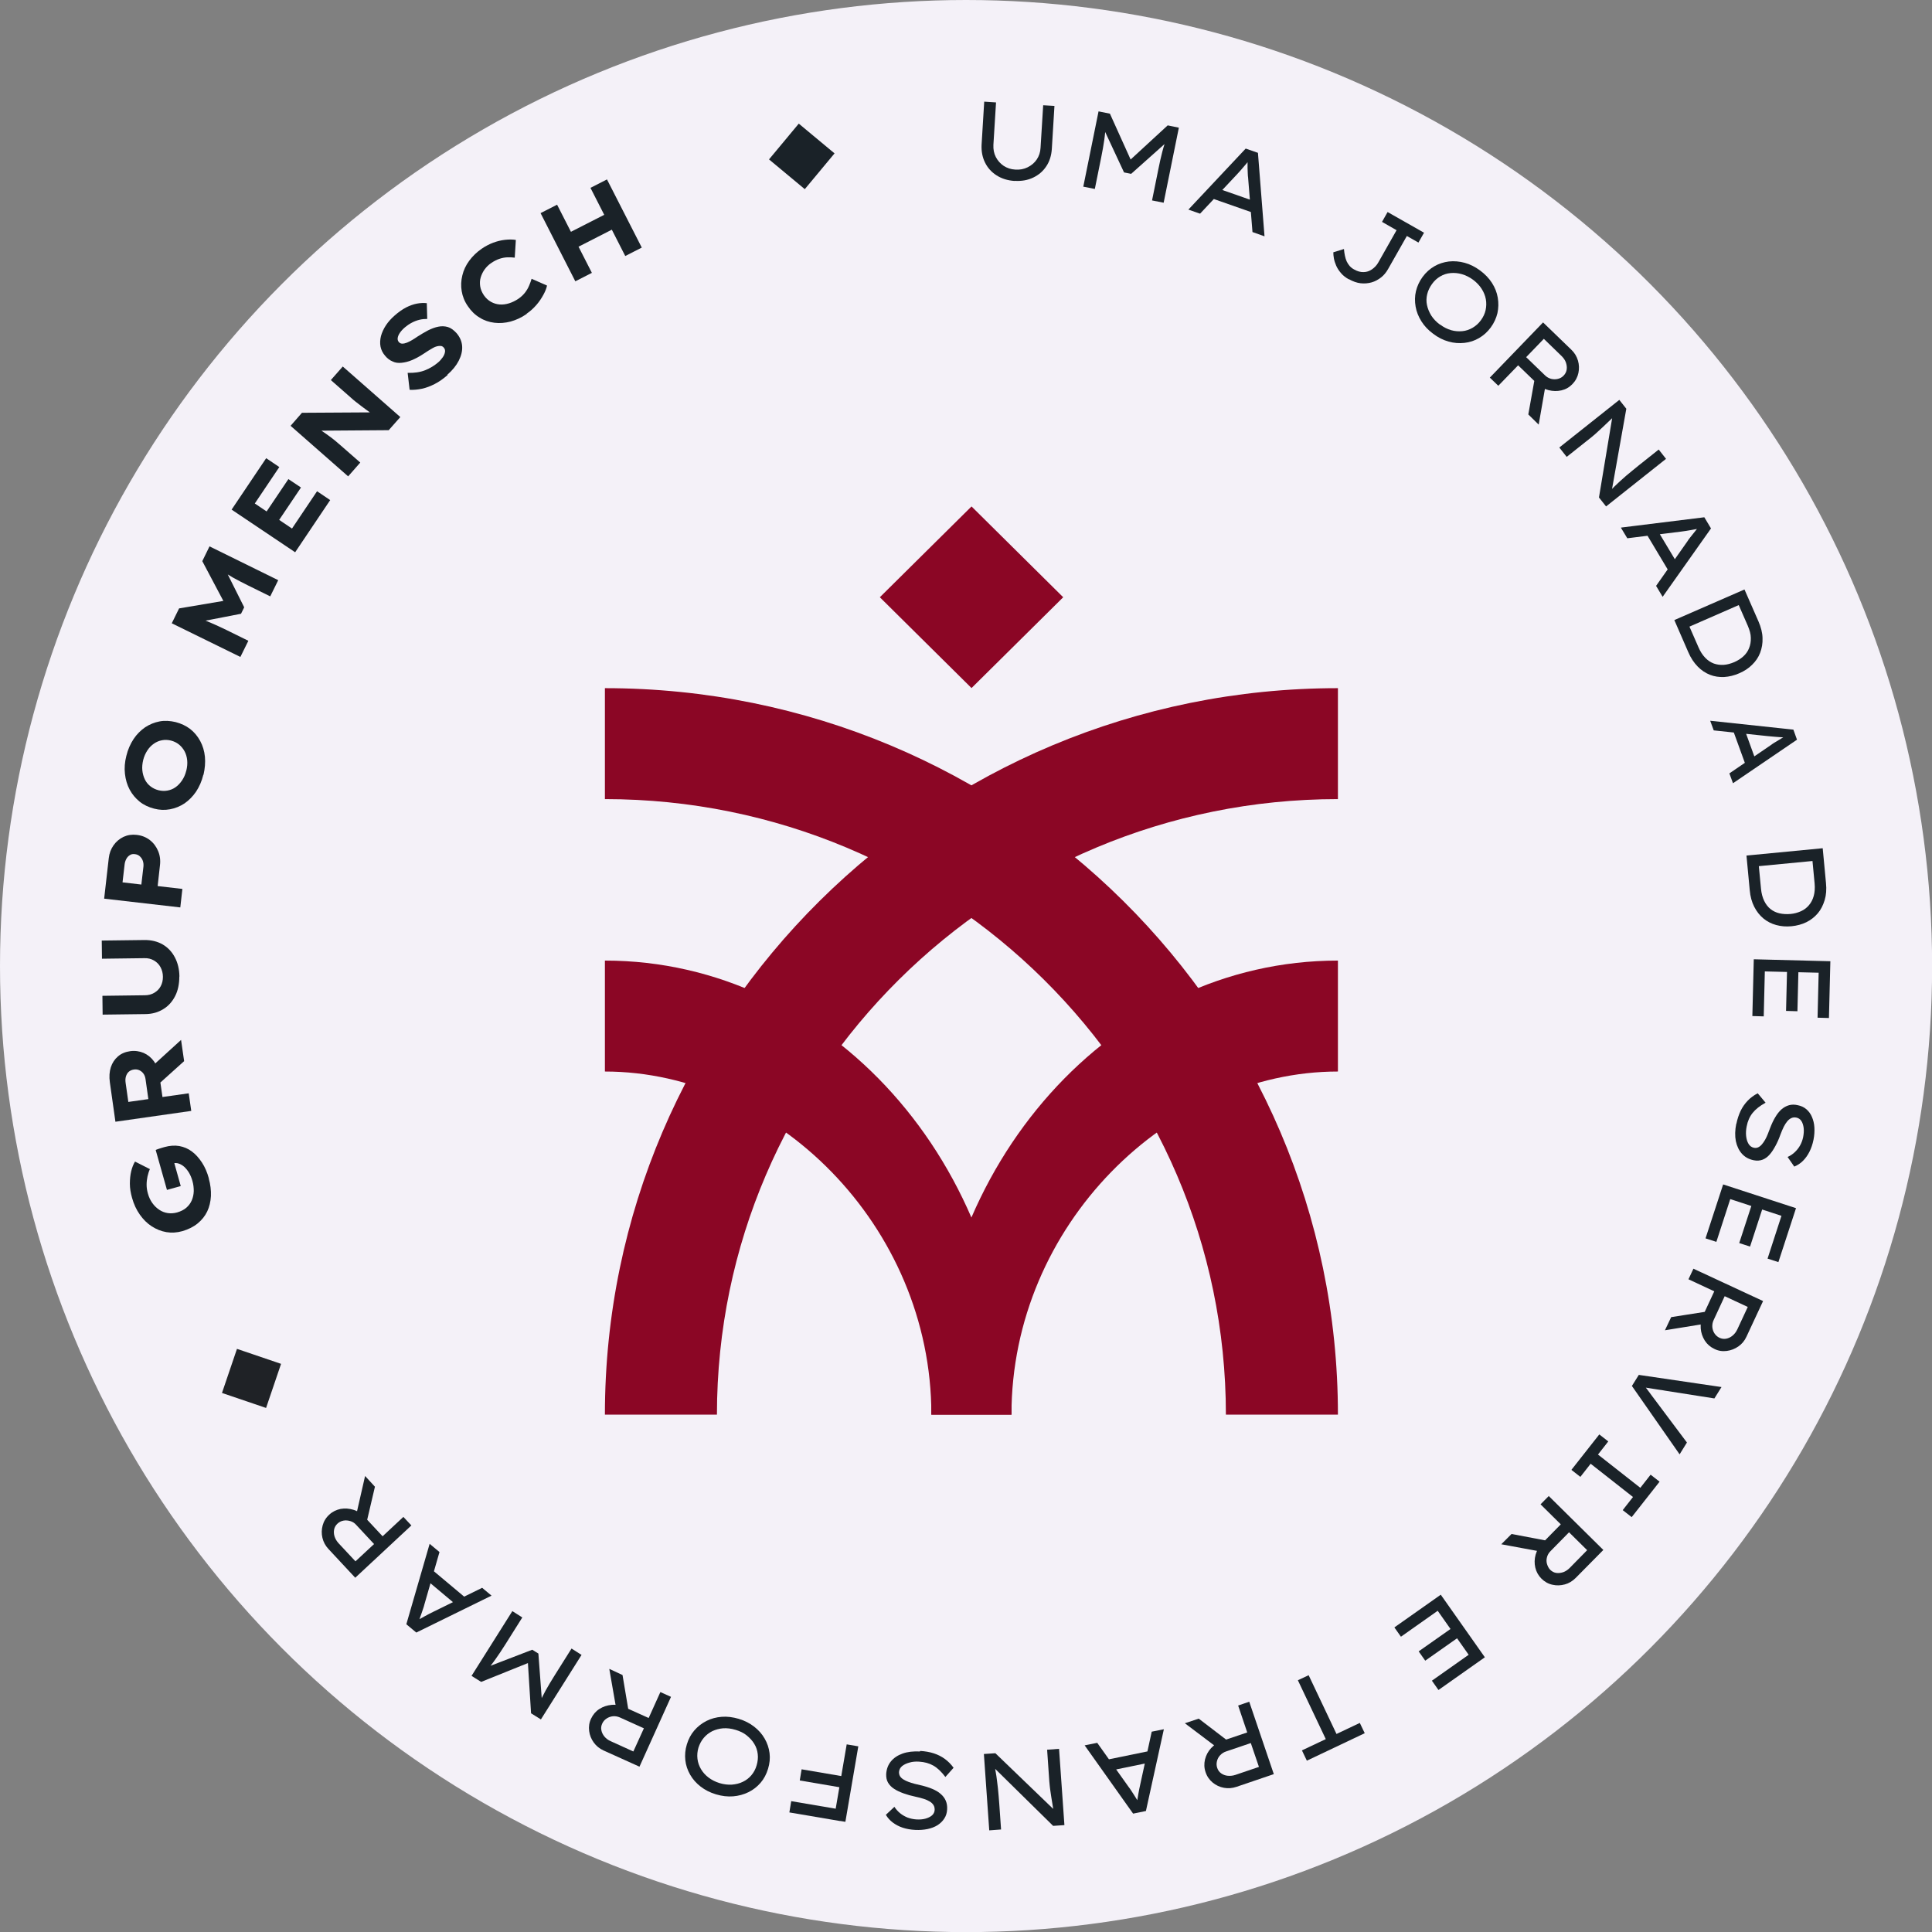 <?xml version="1.0" encoding="UTF-8"?>
<svg id="Camada_2" data-name="Camada 2" xmlns="http://www.w3.org/2000/svg" xmlns:xlink="http://www.w3.org/1999/xlink" viewBox="0 0 176.59 176.59">
  <rect x="0" y="0" width="176.59" height="176.59" fill="#808080" stroke="none"/>
  <defs>
    <clipPath id="clippath">
      <rect x="55.29" y="46.3" width="67" height="83" style="fill: none;"/>
    </clipPath>
  </defs>
  <g id="Camada_1-2" data-name="Camada 1">
    <g>
      <circle cx="88.3" cy="88.3" r="88.3" style="fill: #f4f1f8;"/>
      <g>
        <path d="M92.74,16.54c-.63-.04-1.18-.21-1.65-.51-.47-.3-.82-.69-1.06-1.18s-.34-1.03-.31-1.62l.24-3.94,1.08.07-.24,3.88c-.02.41.05.78.22,1.11.17.33.41.6.72.81.31.2.66.32,1.06.34.41.03.79-.04,1.13-.21.34-.17.62-.4.83-.71.21-.31.33-.67.35-1.08l.24-3.88,1.03.06-.24,3.94c-.04.59-.2,1.12-.5,1.57-.3.46-.7.8-1.2,1.04-.5.24-1.06.34-1.7.3h0Z" style="fill: #1a2228;"/>
        <path d="M99.02,17.04l1.39-6.86,1.04.21,2.05,4.54-.43-.1,3.66-3.37,1.02.21-1.39,6.86-1.06-.21.58-2.87c.11-.56.23-1.08.35-1.55.12-.47.27-.94.45-1.4l.04.42-3.33,2.97-.65-.13-1.87-4.01.19-.38c-.02.49-.06.97-.13,1.44-.07.48-.16,1-.28,1.59l-.58,2.87-1.06-.21v-.02Z" style="fill: #1a2228;"/>
        <path d="M108.62,19.16l5.24-5.58,1.12.39.6,7.63-1.1-.39-.4-4.97c-.01-.1-.03-.22-.03-.38s-.01-.32-.02-.5c0-.17,0-.35,0-.51v-.43l.27.08c-.1.11-.2.23-.3.36-.1.13-.21.25-.32.38-.11.13-.21.25-.32.37-.1.12-.2.22-.29.32l-3.38,3.6-1.06-.37ZM110.46,18.03l.73-.85,3.52,1.23-.06,1.08-4.19-1.47h0Z" style="fill: #1a2228;"/>
        <path d="M123.28,25.53c-.3-.17-.54-.36-.72-.58-.19-.22-.33-.44-.43-.67-.1-.23-.17-.45-.21-.67-.04-.21-.05-.39-.05-.55l.97-.3c.02.23.05.43.09.62.04.19.09.35.16.51.07.15.16.29.27.42.11.12.25.24.43.33.28.16.57.24.84.23.28,0,.54-.09.77-.25.23-.16.43-.36.58-.63l1.67-2.95-1.33-.76.51-.9,3.33,1.89-.51.9-1.06-.6-1.72,3.03c-.17.3-.38.56-.64.76-.26.2-.54.36-.86.45-.32.09-.66.12-1.01.08-.35-.04-.71-.17-1.08-.38v.02Z" style="fill: #1a2228;"/>
        <path d="M131,30.51c-.45-.33-.81-.71-1.08-1.14-.27-.43-.45-.88-.53-1.35-.08-.47-.08-.94.03-1.4.11-.46.31-.9.61-1.31.3-.41.66-.73,1.07-.97.41-.24.86-.38,1.33-.44.48-.05.96-.01,1.44.12.49.13.96.37,1.41.7.46.34.82.72,1.09,1.14.27.42.45.87.53,1.35.08.48.07.94-.03,1.41-.11.46-.31.9-.61,1.31-.3.41-.66.73-1.07.97-.41.24-.86.39-1.34.44-.48.05-.96.02-1.44-.12-.49-.13-.96-.37-1.41-.71ZM131.63,29.67c.33.24.66.41,1.01.51.35.1.69.12,1.02.09.33-.03.65-.14.94-.31.29-.17.55-.4.76-.69.21-.29.36-.6.43-.93.07-.33.08-.66.02-.99-.06-.33-.19-.65-.39-.96-.2-.31-.46-.58-.78-.82-.33-.24-.67-.41-1.02-.51-.35-.1-.69-.13-1.03-.1-.34.03-.65.13-.94.3-.29.17-.55.4-.76.7-.21.29-.36.6-.44.93s-.09.66-.02.99c.07.33.2.65.39.96.2.31.46.58.78.82h.03Z" style="fill: #1a2228;"/>
        <path d="M136.18,34.51l4.86-5.04,2.59,2.5c.29.28.49.61.6.99.11.38.12.75.04,1.13-.08.38-.26.72-.55,1.02-.28.29-.61.48-1,.57-.39.09-.78.08-1.18-.02-.4-.1-.75-.3-1.05-.6l-1.73-1.67-1.81,1.87-.78-.75h0ZM139.49,32.64l1.73,1.67c.16.16.35.26.56.32.21.05.42.05.62,0,.21-.05.38-.15.53-.31.15-.16.24-.34.27-.55.03-.21,0-.42-.07-.63-.07-.21-.21-.41-.39-.59l-1.63-1.58-1.61,1.67h0ZM139.69,37.89l.67-3.75.99.6-.71,4.07-.95-.93h0Z" style="fill: #1a2228;"/>
        <path d="M142.53,40.9l5.48-4.35.64.81-1.34,7.53-.13-.02c.12-.14.27-.29.42-.44.15-.15.32-.3.49-.46.17-.16.36-.32.55-.49.19-.16.38-.32.58-.48s.39-.32.59-.48l1.8-1.43.67.85-5.48,4.35-.65-.82,1.22-7.34.14-.05c-.18.17-.35.33-.51.48-.16.15-.31.29-.45.43-.14.13-.28.26-.4.37-.12.11-.24.22-.35.32-.11.1-.22.19-.32.27l-2.28,1.81-.67-.85h0Z" style="fill: #1a2228;"/>
        <path d="M148.18,48.22l7.6-.94.61,1.02-4.42,6.25-.6-1,2.87-4.08c.05-.08.12-.19.22-.31.1-.12.2-.25.31-.39s.21-.27.32-.4c.1-.13.2-.24.27-.33l.15.24c-.15.03-.3.05-.46.08s-.32.06-.49.09c-.17.03-.32.05-.48.08-.15.02-.3.04-.43.06l-4.91.61-.58-.96.02-.02ZM150.32,48.52l1.1-.18,1.92,3.2-.74.79-2.28-3.81Z" style="fill: #1a2228;"/>
        <path d="M153.03,56.68l6.42-2.8,1.28,2.92c.23.53.36,1.04.37,1.52.02.48-.06.93-.22,1.35-.16.42-.41.78-.74,1.1-.32.32-.71.57-1.17.77-.46.2-.92.31-1.37.34-.46.02-.89-.04-1.3-.2-.41-.16-.79-.41-1.13-.76-.34-.35-.63-.78-.86-1.32l-1.27-2.92h0ZM154.31,57.3l.09-.07.84,1.92c.17.4.38.72.62.97.24.25.5.42.79.53.29.1.59.14.9.12s.64-.11.97-.25c.32-.14.6-.32.83-.53.23-.21.41-.46.52-.75.12-.29.17-.6.16-.94,0-.34-.11-.71-.28-1.11l-.85-1.94.11.02-4.69,2.05v-.02Z" style="fill: #1a2228;"/>
        <path d="M156.33,65.88l7.59.81.33.92-5.85,3.98-.33-.9,3.81-2.6c.07-.06.17-.12.29-.2.12-.08.26-.16.4-.24.14-.09.28-.17.41-.25.13-.08.25-.15.35-.2l.09.22c-.15,0-.3-.02-.47-.03-.16,0-.33-.02-.5-.03-.17-.02-.33-.02-.48-.04-.15-.02-.3-.03-.43-.04l-4.9-.52-.32-.87h.01ZM158.33,66.55l1.11.08,1.05,2.89-.91.47-1.25-3.44Z" style="fill: #1a2228;"/>
        <path d="M159.63,78.2l6.97-.67.3,3.18c.06.58.02,1.1-.12,1.56s-.34.87-.63,1.21c-.29.34-.64.61-1.04.81-.41.2-.86.32-1.35.37-.5.05-.97.01-1.41-.11-.44-.12-.83-.32-1.17-.6-.34-.28-.62-.64-.84-1.07-.22-.43-.36-.94-.41-1.52l-.3-3.18v.02ZM160.65,79.19l.11-.04.2,2.08c.04.43.14.8.29,1.11.15.31.34.56.58.75.24.19.51.32.82.39.31.07.64.09,1,.06.35-.03.67-.12.96-.25.29-.13.53-.31.73-.55.2-.23.35-.52.44-.85.09-.33.12-.71.08-1.14l-.2-2.11.09.05-5.1.49h0Z" style="fill: #1a2228;"/>
        <path d="M160.3,87.68l7,.18-.13,5.19-1.04-.03.1-4.11-4.92-.12-.1,4.11-1.04-.03.13-5.19ZM163.35,88.31l1.04.03-.1,4.09-1.04-.03.1-4.09Z" style="fill: #1a2228;"/>
        <path d="M158.71,102.72c.09-.44.22-.83.39-1.19.17-.35.39-.66.65-.93.26-.27.56-.49.91-.67l.72.86c-.53.29-.92.6-1.19.94-.27.34-.45.75-.54,1.23-.06.3-.08.59-.05.87s.1.52.22.72.29.32.5.36c.14.03.28.01.4-.05.12-.06.23-.15.33-.27.1-.12.2-.26.29-.42.09-.16.17-.33.24-.51.07-.18.14-.35.2-.52.15-.39.3-.72.48-1.02.17-.29.36-.53.57-.72.21-.18.44-.31.69-.38s.52-.07.81,0c.3.06.56.18.78.37.22.19.39.42.51.71.12.28.2.6.22.95.02.35,0,.72-.08,1.12-.08.41-.21.78-.37,1.1-.16.32-.36.6-.59.83-.23.23-.5.41-.8.53l-.61-.88c.25-.11.47-.26.66-.44s.35-.38.48-.61c.13-.23.22-.48.28-.75.06-.31.08-.6.05-.85s-.1-.47-.21-.64c-.11-.17-.27-.27-.46-.31-.16-.03-.3-.02-.44.04s-.26.15-.38.29c-.12.14-.22.3-.33.51-.1.21-.21.46-.31.73-.13.37-.28.71-.45,1.02-.17.31-.34.58-.53.79-.19.22-.41.38-.65.47-.24.09-.51.11-.81.05-.44-.09-.8-.29-1.07-.59-.27-.3-.46-.69-.56-1.16-.09-.47-.08-1,.04-1.59h0Z" style="fill: #1a2228;"/>
        <path d="M157.5,108.26l6.66,2.17-1.61,4.93-.99-.32,1.27-3.91-4.68-1.53-1.27,3.91-.99-.32,1.61-4.93ZM160.24,109.73l.99.32-1.27,3.89-.99-.32,1.27-3.89Z" style="fill: #1a2228;"/>
        <path d="M152.75,120.39l3.76-.59-.25,1.13-4.08.66.57-1.2ZM154.8,115.97l6.35,2.95-1.52,3.26c-.17.37-.42.67-.74.89-.32.22-.67.36-1.06.41-.39.05-.77,0-1.14-.19-.36-.17-.65-.42-.87-.76-.21-.34-.34-.71-.37-1.12-.03-.41.04-.8.22-1.19l1.02-2.19-2.36-1.1.46-.98v.02ZM157.64,118.48l-1.01,2.18c-.1.21-.13.42-.12.63.02.21.08.41.2.59.12.18.27.31.46.4.2.09.4.12.61.08.21-.04.4-.13.58-.28.18-.15.32-.33.43-.56l.96-2.06-2.1-.98h0Z" style="fill: #1a2228;"/>
        <path d="M149.8,125.67l7.55,1.11-.65,1.04-4.52-.71c-.15-.03-.31-.06-.5-.08-.19-.03-.38-.06-.58-.09s-.38-.06-.57-.09c-.18-.03-.35-.06-.5-.1l.14-.25c.12.15.25.32.4.51.14.2.29.4.45.61.16.21.3.41.45.6l2.72,3.63-.67,1.08-4.36-6.25.63-1.01h.01Z" style="fill: #1a2228;"/>
        <path d="M146.18,131.11l.82.64-.94,1.2,3.87,3.04.94-1.2.82.64-2.55,3.24-.82-.64.94-1.2-3.87-3.04-.94,1.2-.82-.64,2.55-3.24Z" style="fill: #1a2228;"/>
        <path d="M138.16,140.21l3.74.71-.62.98-4.06-.75.94-.94ZM141.57,136.75l4.98,4.92-2.53,2.56c-.29.29-.62.49-.99.59-.37.1-.75.12-1.13.03-.38-.08-.72-.27-1.01-.56-.28-.28-.47-.62-.56-1.01s-.08-.78.03-1.18c.11-.39.31-.74.61-1.05l1.69-1.72-1.85-1.83.76-.77v.02ZM143.4,140.07l-1.68,1.71c-.16.16-.27.35-.32.55-.06.21-.06.42,0,.62.06.2.15.39.3.54.16.15.34.25.55.28.21.03.42,0,.64-.07.22-.08.41-.21.59-.39l1.59-1.62-1.65-1.63h-.02Z" style="fill: #1a2228;"/>
        <path d="M131.69,145.76l4.03,5.72-4.24,2.99-.6-.85,3.36-2.37-2.83-4.02-3.36,2.37-.6-.85,4.24-2.99ZM133.01,148.59l.6.85-3.34,2.35-.6-.85,3.34-2.35Z" style="fill: #1a2228;"/>
        <path d="M119.61,153.11l2.55,5.38,2.13-1.01.45.94-5.29,2.51-.45-.94,2.18-1.03-2.55-5.38.98-.46h0Z" style="fill: #1a2228;"/>
        <path d="M109.57,157.09l3.02,2.31-.99.6-3.3-2.49,1.26-.42h.01ZM114.18,155.53l2.25,6.63-3.41,1.16c-.38.13-.77.16-1.15.09-.38-.07-.73-.23-1.03-.48-.3-.25-.52-.56-.65-.96-.13-.38-.14-.76-.05-1.15.1-.39.28-.74.56-1.04.28-.3.61-.52,1.02-.66l2.28-.77-.83-2.46,1.02-.35h-.01ZM114.33,159.32l-2.27.77c-.21.07-.39.19-.54.35-.15.16-.24.34-.29.55-.05.21-.04.41.03.61.07.21.19.37.36.49.17.12.37.2.6.22.23.02.46,0,.7-.08l2.15-.73-.75-2.2v.02Z" style="fill: #1a2228;"/>
        <path d="M106.38,158.06l-1.64,7.47-1.17.24-4.43-6.24,1.15-.23,2.89,4.06c.06.08.14.18.22.31.08.13.17.27.27.42.1.15.19.29.27.43.09.14.16.26.22.37l-.27.07c.02-.15.05-.3.07-.46.03-.16.05-.33.08-.49.03-.17.06-.33.09-.48.03-.15.06-.29.09-.42l1.05-4.83,1.1-.22h.01ZM105.38,159.98l-.19,1.1-3.65.75-.5-.96,4.35-.89h0Z" style="fill: #1a2228;"/>
        <path d="M96.8,159.84l.49,6.98-1.03.07-5.45-5.36.09-.1c.05.18.09.38.12.59.04.21.07.43.1.67.03.24.06.48.09.73.03.25.05.5.07.75.02.25.04.5.06.76l.16,2.29-1.08.08-.49-6.98,1.05-.07,5.36,5.16-.04.14c-.04-.25-.07-.47-.11-.69-.04-.22-.07-.42-.1-.61-.03-.2-.06-.38-.08-.54-.02-.17-.05-.32-.06-.47-.02-.15-.03-.29-.04-.41l-.2-2.9,1.08-.08h0Z" style="fill: #1a2228;"/>
        <path d="M84.12,160.04c.45.03.86.1,1.23.22.37.12.71.29,1.01.51.3.22.57.49.8.81l-.75.84c-.36-.48-.73-.83-1.1-1.04-.37-.21-.8-.33-1.3-.36-.31-.02-.6,0-.87.08-.27.07-.5.18-.68.32-.18.15-.27.33-.29.55,0,.15.03.28.1.39.07.11.18.21.31.29.13.08.29.16.46.22.17.06.35.12.54.17.19.05.37.09.54.13.4.09.76.2,1.07.33.31.13.58.28.79.47.21.18.37.39.47.63.1.24.14.5.12.8-.02.31-.1.58-.26.82-.15.24-.36.44-.62.61-.26.16-.57.28-.91.35-.34.07-.72.1-1.12.08-.42-.02-.8-.09-1.14-.2-.34-.11-.64-.27-.91-.47-.27-.2-.48-.44-.64-.71l.78-.73c.15.23.32.42.53.59s.43.29.67.39c.25.09.51.15.79.17.32.02.6,0,.85-.07.25-.07.45-.17.6-.3.15-.14.23-.3.24-.5,0-.16-.02-.3-.1-.43-.08-.13-.19-.24-.34-.33-.15-.09-.33-.18-.56-.25-.22-.07-.48-.14-.77-.2-.38-.08-.74-.18-1.07-.3-.33-.12-.62-.25-.86-.41-.25-.16-.43-.35-.56-.57s-.18-.48-.17-.79c.03-.45.17-.83.43-1.15.26-.32.62-.56,1.07-.72.45-.16.98-.22,1.58-.19l.04-.05Z" style="fill: #1a2228;"/>
        <path d="M76.97,165.42l-.17,1.03-4.65-.79.17-1.03,4.65.79ZM77.56,162.44l-.17,1.03-4.29-.73.17-1.02,4.29.73h0ZM78.45,159.63l-1.18,6.89-1.06-.18,1.18-6.9,1.06.18Z" style="fill: #1a2228;"/>
        <path d="M67.53,157.11c.54.16,1,.4,1.4.71.4.31.72.67.96,1.09.24.41.39.86.45,1.33.06.47.01.95-.14,1.44-.15.49-.37.91-.68,1.27-.31.36-.68.65-1.11.86-.43.21-.9.34-1.4.38-.5.04-1.02-.02-1.56-.18-.54-.16-1.01-.4-1.41-.71-.4-.31-.72-.67-.96-1.09s-.39-.86-.44-1.33c-.05-.47-.01-.95.14-1.44.15-.49.37-.91.68-1.27.31-.36.68-.65,1.11-.87.43-.22.9-.34,1.4-.38.5-.04,1.02.03,1.57.19h-.01ZM67.22,158.11c-.39-.12-.76-.16-1.12-.14-.36.03-.69.12-.99.26-.3.15-.56.35-.78.61-.22.26-.38.56-.49.9-.1.34-.13.68-.09,1.02.04.34.15.65.32.94.17.29.4.55.69.77.29.22.62.39,1.01.51.39.12.77.16,1.13.14.36-.03.7-.11,1-.26.3-.14.57-.35.78-.6.22-.26.38-.56.48-.91.1-.34.14-.69.1-1.02-.04-.34-.14-.65-.32-.94-.17-.29-.41-.54-.69-.77-.28-.23-.63-.39-1.02-.51h-.01Z" style="fill: #1a2228;"/>
        <path d="M61.33,155.1l-2.88,6.38-3.28-1.48c-.37-.17-.67-.41-.9-.73-.23-.32-.37-.67-.42-1.05-.05-.39,0-.77.18-1.14.17-.36.42-.66.75-.87.34-.22.71-.34,1.12-.38.41-.04.81.04,1.19.21l2.2.99,1.07-2.37.98.44h-.01ZM58.85,157.97l-2.19-.99c-.21-.09-.42-.13-.63-.11-.21.02-.41.09-.59.21-.18.12-.31.27-.4.47-.09.2-.12.4-.07.61.04.21.14.4.28.57.15.18.34.32.57.42l2.07.94.96-2.11h0ZM56.9,153.1l.63,3.75-1.13-.24-.71-4.07,1.21.56Z" style="fill: #1a2228;"/>
        <path d="M53.17,151.24l-3.73,5.92-.9-.56-.31-4.97.37.24-4.62,1.86-.88-.55,3.73-5.92.91.58-1.56,2.48c-.31.49-.6.93-.88,1.32-.28.4-.58.78-.92,1.15l.11-.4,4.16-1.6.56.35.33,4.41-.31.29c.19-.45.4-.88.63-1.3.23-.42.51-.88.82-1.38l1.56-2.48.91.58.02-.02Z" style="fill: #1a2228;"/>
        <path d="M44.92,145.85l-6.87,3.37-.91-.76,2.13-7.35.9.75-1.38,4.79c-.02.1-.06.22-.11.37-.05.15-.1.31-.16.47-.06.16-.11.33-.17.48-.06.16-.11.29-.15.4l-.22-.17c.13-.07.27-.15.41-.23.14-.08.29-.16.43-.24.15-.08.29-.16.43-.23.14-.07.27-.14.38-.19l4.44-2.18.86.72h0ZM42.8,146.26l-.98.53-2.86-2.4.44-.99,3.4,2.85h0Z" style="fill: #1a2228;"/>
        <path d="M37.59,139.44l-5.12,4.77-2.45-2.63c-.28-.3-.46-.64-.55-1.02-.09-.38-.08-.76.02-1.13.1-.37.3-.71.61-.99.29-.27.64-.44,1.03-.52.39-.07.79-.04,1.18.08.39.12.73.34,1.02.66l1.64,1.76,1.9-1.77.74.79h-.02ZM34.19,141.13l-1.64-1.76c-.15-.17-.33-.28-.54-.34-.21-.06-.41-.08-.62-.04-.21.04-.39.13-.55.28-.16.15-.26.33-.3.53-.04.2-.03.42.04.64.07.22.19.42.36.61l1.55,1.66,1.7-1.58ZM34.27,135.89l-.87,3.71-.95-.66.92-4.03.9.98Z" style="fill: #1a2228;"/>
        <path d="M19.08,107.71c.16.56.22,1.1.2,1.61-.03.52-.14.99-.34,1.41-.2.42-.5.79-.88,1.1-.38.31-.85.54-1.39.7-.5.14-.99.17-1.46.09-.48-.08-.92-.26-1.34-.53-.42-.27-.78-.63-1.09-1.07-.31-.44-.55-.95-.71-1.53-.13-.46-.2-.89-.2-1.3s.04-.79.12-1.13c.08-.34.2-.64.35-.89l1.36.69c-.1.22-.17.45-.22.68-.05.24-.08.48-.08.75s.04.53.12.81c.09.33.23.62.41.87.18.25.39.45.63.61.24.16.5.26.78.3.28.04.56.02.85-.06.34-.1.62-.24.84-.43s.39-.42.5-.68c.11-.26.17-.54.18-.84,0-.3-.03-.61-.12-.92-.08-.28-.18-.53-.31-.75-.13-.22-.28-.4-.44-.55-.16-.14-.33-.24-.51-.3-.18-.06-.37-.06-.55,0l-.21.06.3-.32.65,2.32-1.26.35-1.03-3.65c.08-.04.18-.07.29-.11.11-.04.22-.07.32-.1.1-.03.17-.05.21-.06.47-.13.92-.16,1.34-.09.42.08.81.24,1.15.5.35.26.65.6.92,1.01.27.41.48.9.63,1.45h0Z" style="fill: #1a2228;"/>
        <path d="M17.48,101.54l-6.93.99-.51-3.61c-.07-.51-.04-.96.09-1.37.13-.4.35-.73.65-.99.3-.26.68-.42,1.12-.48.43-.06.85,0,1.23.16.38.17.7.43.95.78.25.35.41.76.48,1.23l.29,2.02,2.4-.34.23,1.6h0ZM13.56,100.46l-.26-1.84c-.03-.19-.09-.36-.19-.49-.1-.14-.23-.24-.38-.31-.15-.07-.32-.09-.51-.06-.18.03-.34.1-.46.21-.12.11-.2.26-.25.42-.05.17-.06.36-.03.57l.25,1.76,1.83-.26ZM16.83,96.99l-2.83,2.55-.5-1.71,3.05-2.78.28,1.94Z" style="fill: #1a2228;"/>
        <path d="M16.39,89.26c0,.67-.12,1.27-.38,1.78-.26.51-.62.92-1.09,1.2-.47.29-1,.44-1.6.45l-3.94.05-.02-1.72,3.88-.05c.33,0,.62-.08.87-.23.25-.15.45-.35.58-.6.14-.26.2-.54.2-.86s-.08-.62-.22-.88c-.14-.26-.34-.46-.6-.61-.26-.15-.54-.22-.87-.21l-3.88.05-.02-1.66,3.94-.05c.6,0,1.14.13,1.62.4.48.28.85.67,1.12,1.18.27.51.41,1.09.42,1.76h0Z" style="fill: #1a2228;"/>
        <path d="M16.47,82.94l-6.95-.8.42-3.69c.05-.46.2-.85.44-1.19.24-.34.54-.59.91-.77.37-.17.77-.23,1.2-.18.46.05.86.21,1.2.47.34.26.59.6.76,1,.17.4.23.84.17,1.32l-.21,1.89,2.26.26-.19,1.69h-.01ZM12.92,80.85l.19-1.64c.02-.19,0-.37-.06-.54-.06-.17-.16-.3-.28-.41-.12-.11-.27-.17-.45-.19-.17-.02-.32,0-.45.09-.13.08-.24.19-.32.34-.08.15-.14.32-.16.51l-.19,1.64,1.72.2Z" style="fill: #1a2228;"/>
        <path d="M18.58,70.83c-.14.58-.37,1.09-.66,1.53-.3.44-.65.79-1.05,1.07-.41.27-.85.45-1.33.54-.48.09-.97.07-1.46-.06-.5-.13-.95-.34-1.32-.64-.37-.3-.68-.67-.91-1.1-.23-.43-.37-.91-.43-1.44s-.02-1.07.13-1.65c.14-.58.37-1.09.66-1.53.29-.44.65-.79,1.05-1.07.41-.27.85-.45,1.32-.54.47-.09.96-.06,1.47.06.5.13.95.34,1.33.63.38.3.68.66.92,1.1.23.43.38.91.43,1.44.05.53,0,1.08-.13,1.65h-.02ZM17.03,70.44c.08-.33.11-.65.08-.95-.03-.3-.11-.58-.24-.82-.13-.24-.3-.45-.51-.62s-.46-.29-.73-.36c-.28-.07-.55-.08-.82-.03-.27.05-.51.15-.74.31-.23.16-.43.36-.6.62-.17.26-.3.55-.38.87-.08.33-.11.65-.08.95.03.3.11.58.23.83.12.25.29.46.51.63.22.17.46.29.74.36.28.07.55.08.82.03.27-.05.52-.15.74-.31.23-.16.42-.37.59-.62.17-.25.3-.54.38-.87v-.02Z" style="fill: #1a2228;"/>
        <path d="M21.98,60.05l-6.28-3.08.67-1.36,4.91-.83-.46.91-2.33-4.4.66-1.35,6.28,3.09-.73,1.48-2.01-.99c-.51-.25-.98-.5-1.4-.73-.42-.24-.84-.5-1.25-.79l.57.09,1.71,3.42-.29.59-3.76.73-.4-.41c.47.14.92.3,1.36.49.44.19.93.41,1.46.67l2.01.99-.73,1.48h.01Z" style="fill: #1a2228;"/>
        <path d="M26.98,50.48l-5.81-3.9,3.16-4.7,1.2.81-2.24,3.33,3.4,2.29,2.29-3.41,1.2.81-3.21,4.78h0ZM25.08,48.17l-1.15-.77,2.43-3.61,1.15.77-2.43,3.61Z" style="fill: #1a2228;"/>
        <path d="M31.82,43.54l-5.26-4.62,1.04-1.19,6.69-.04-.22.17c-.21-.13-.4-.26-.57-.39-.17-.13-.35-.25-.51-.38-.16-.13-.33-.25-.48-.37-.16-.12-.31-.26-.47-.4s-.33-.29-.5-.44l-1.3-1.14,1.09-1.24,5.26,4.62-1.06,1.2-6.92.05.35-.29c.16.11.31.21.46.31.14.1.28.19.42.29.14.1.27.2.41.3.14.1.28.22.43.34.15.13.31.27.49.42l1.76,1.54-1.09,1.24-.02.02Z" style="fill: #1a2228;"/>
        <path d="M40.91,34.28c-.39.34-.78.62-1.18.82-.39.2-.78.35-1.16.43-.38.08-.76.12-1.13.1l-.18-1.55c.61.02,1.15-.06,1.6-.24.45-.18.84-.42,1.18-.71.16-.13.29-.29.41-.45.12-.16.19-.33.22-.49.03-.16,0-.3-.12-.43-.07-.08-.16-.13-.26-.14-.1-.01-.21,0-.34.03-.13.03-.25.08-.39.16-.13.07-.28.16-.42.25-.15.1-.3.19-.46.3-.36.24-.71.42-1.04.56-.33.14-.64.21-.94.24-.3.03-.57,0-.81-.12-.25-.1-.48-.27-.68-.51-.22-.25-.37-.54-.43-.85s-.04-.63.04-.96c.09-.33.24-.66.45-.98.21-.32.48-.62.8-.9.36-.32.71-.56,1.05-.74.34-.17.67-.29.99-.35.32-.06.62-.07.9-.04l.04,1.44c-.24,0-.48.02-.72.08-.24.06-.48.15-.7.27-.23.12-.43.26-.62.42-.2.17-.35.34-.46.5-.11.16-.18.32-.2.47-.02.15.01.27.11.38.08.09.18.14.31.14s.27-.03.42-.09c.15-.06.31-.14.48-.24.16-.1.33-.2.48-.31.33-.21.65-.4.97-.57.32-.16.64-.28.94-.34.3-.06.59-.05.87.03.27.08.53.27.79.55.32.37.49.77.52,1.2.03.43-.08.88-.31,1.33s-.58.88-1.04,1.28l.02.03Z" style="fill: #1a2228;"/>
        <path d="M48.13,28.7c-.47.33-.96.55-1.46.69-.5.13-.99.17-1.48.11-.49-.06-.94-.21-1.35-.47-.42-.25-.78-.6-1.08-1.05-.3-.43-.48-.89-.56-1.37-.08-.48-.06-.96.06-1.44.11-.47.32-.92.63-1.34.31-.42.69-.79,1.16-1.11.32-.22.67-.4,1.03-.54.36-.13.72-.22,1.08-.26.36-.04.68-.04.99.01l-.1,1.62c-.23-.03-.46-.04-.69-.03-.24.01-.48.06-.72.14-.24.08-.49.21-.74.38-.24.16-.44.36-.6.58-.16.22-.28.47-.36.73-.08.26-.09.53-.05.81.04.28.16.56.34.83.18.26.4.46.65.6.25.14.52.22.8.24.29.02.57-.02.86-.11.29-.09.57-.23.84-.41.26-.18.46-.37.62-.58.16-.21.28-.42.37-.64.09-.22.17-.42.22-.61l1.41.62c-.05.25-.16.53-.33.84s-.37.62-.63.92c-.26.3-.56.58-.9.81v.03Z" style="fill: #1a2228;"/>
        <path d="M52.59,25.72l-3.18-6.24,1.51-.77,3.18,6.23-1.51.77h0ZM51.95,23.01l-.67-1.36,4.76-2.43.69,1.36-4.77,2.44h0ZM57.15,23.4l-3.18-6.23,1.51-.77,3.18,6.23-1.51.77Z" style="fill: #1a2228;"/>
        <path d="M76.28,14.02l-3.27-2.72-2.72,3.27,3.27,2.72,2.72-3.27Z" style="fill: #1a2228;"/>
        <path d="M24.32,128.69l1.37-4.03-4.03-1.37-1.37,4.03,4.03,1.37Z" style="fill: #1f2226;"/>
        <g style="clip-path: url(#clippath);">
          <g>
            <path d="M55.29,62.9v10.14c31.3,0,56.76,25.23,56.76,56.26h10.24c0-36.67-30-66.4-67-66.4Z" style="fill: #8b0625;"/>
            <path d="M122.29,62.9v10.14c-31.3,0-56.76,25.23-56.76,56.26h-10.24c0-36.67,30-66.4,67-66.4Z" style="fill: #8b0625;"/>
            <path d="M55.29,87.8v10.14c15.5,0,29.84,14.06,29.84,31.36h7.33c0-22.92-16.61-41.5-37.16-41.5Z" style="fill: #8b0625;"/>
            <path d="M122.29,87.8v10.14c-15.5,0-29.84,14.06-29.84,31.36h-7.33c0-22.92,16.61-41.5,37.16-41.5Z" style="fill: #8b0625;"/>
            <path d="M88.8,46.29l-8.38,8.3,8.38,8.3,8.38-8.3-8.38-8.3Z" style="fill: #8b0625;"/>
          </g>
        </g>
      </g>
    </g>
  </g>
</svg>